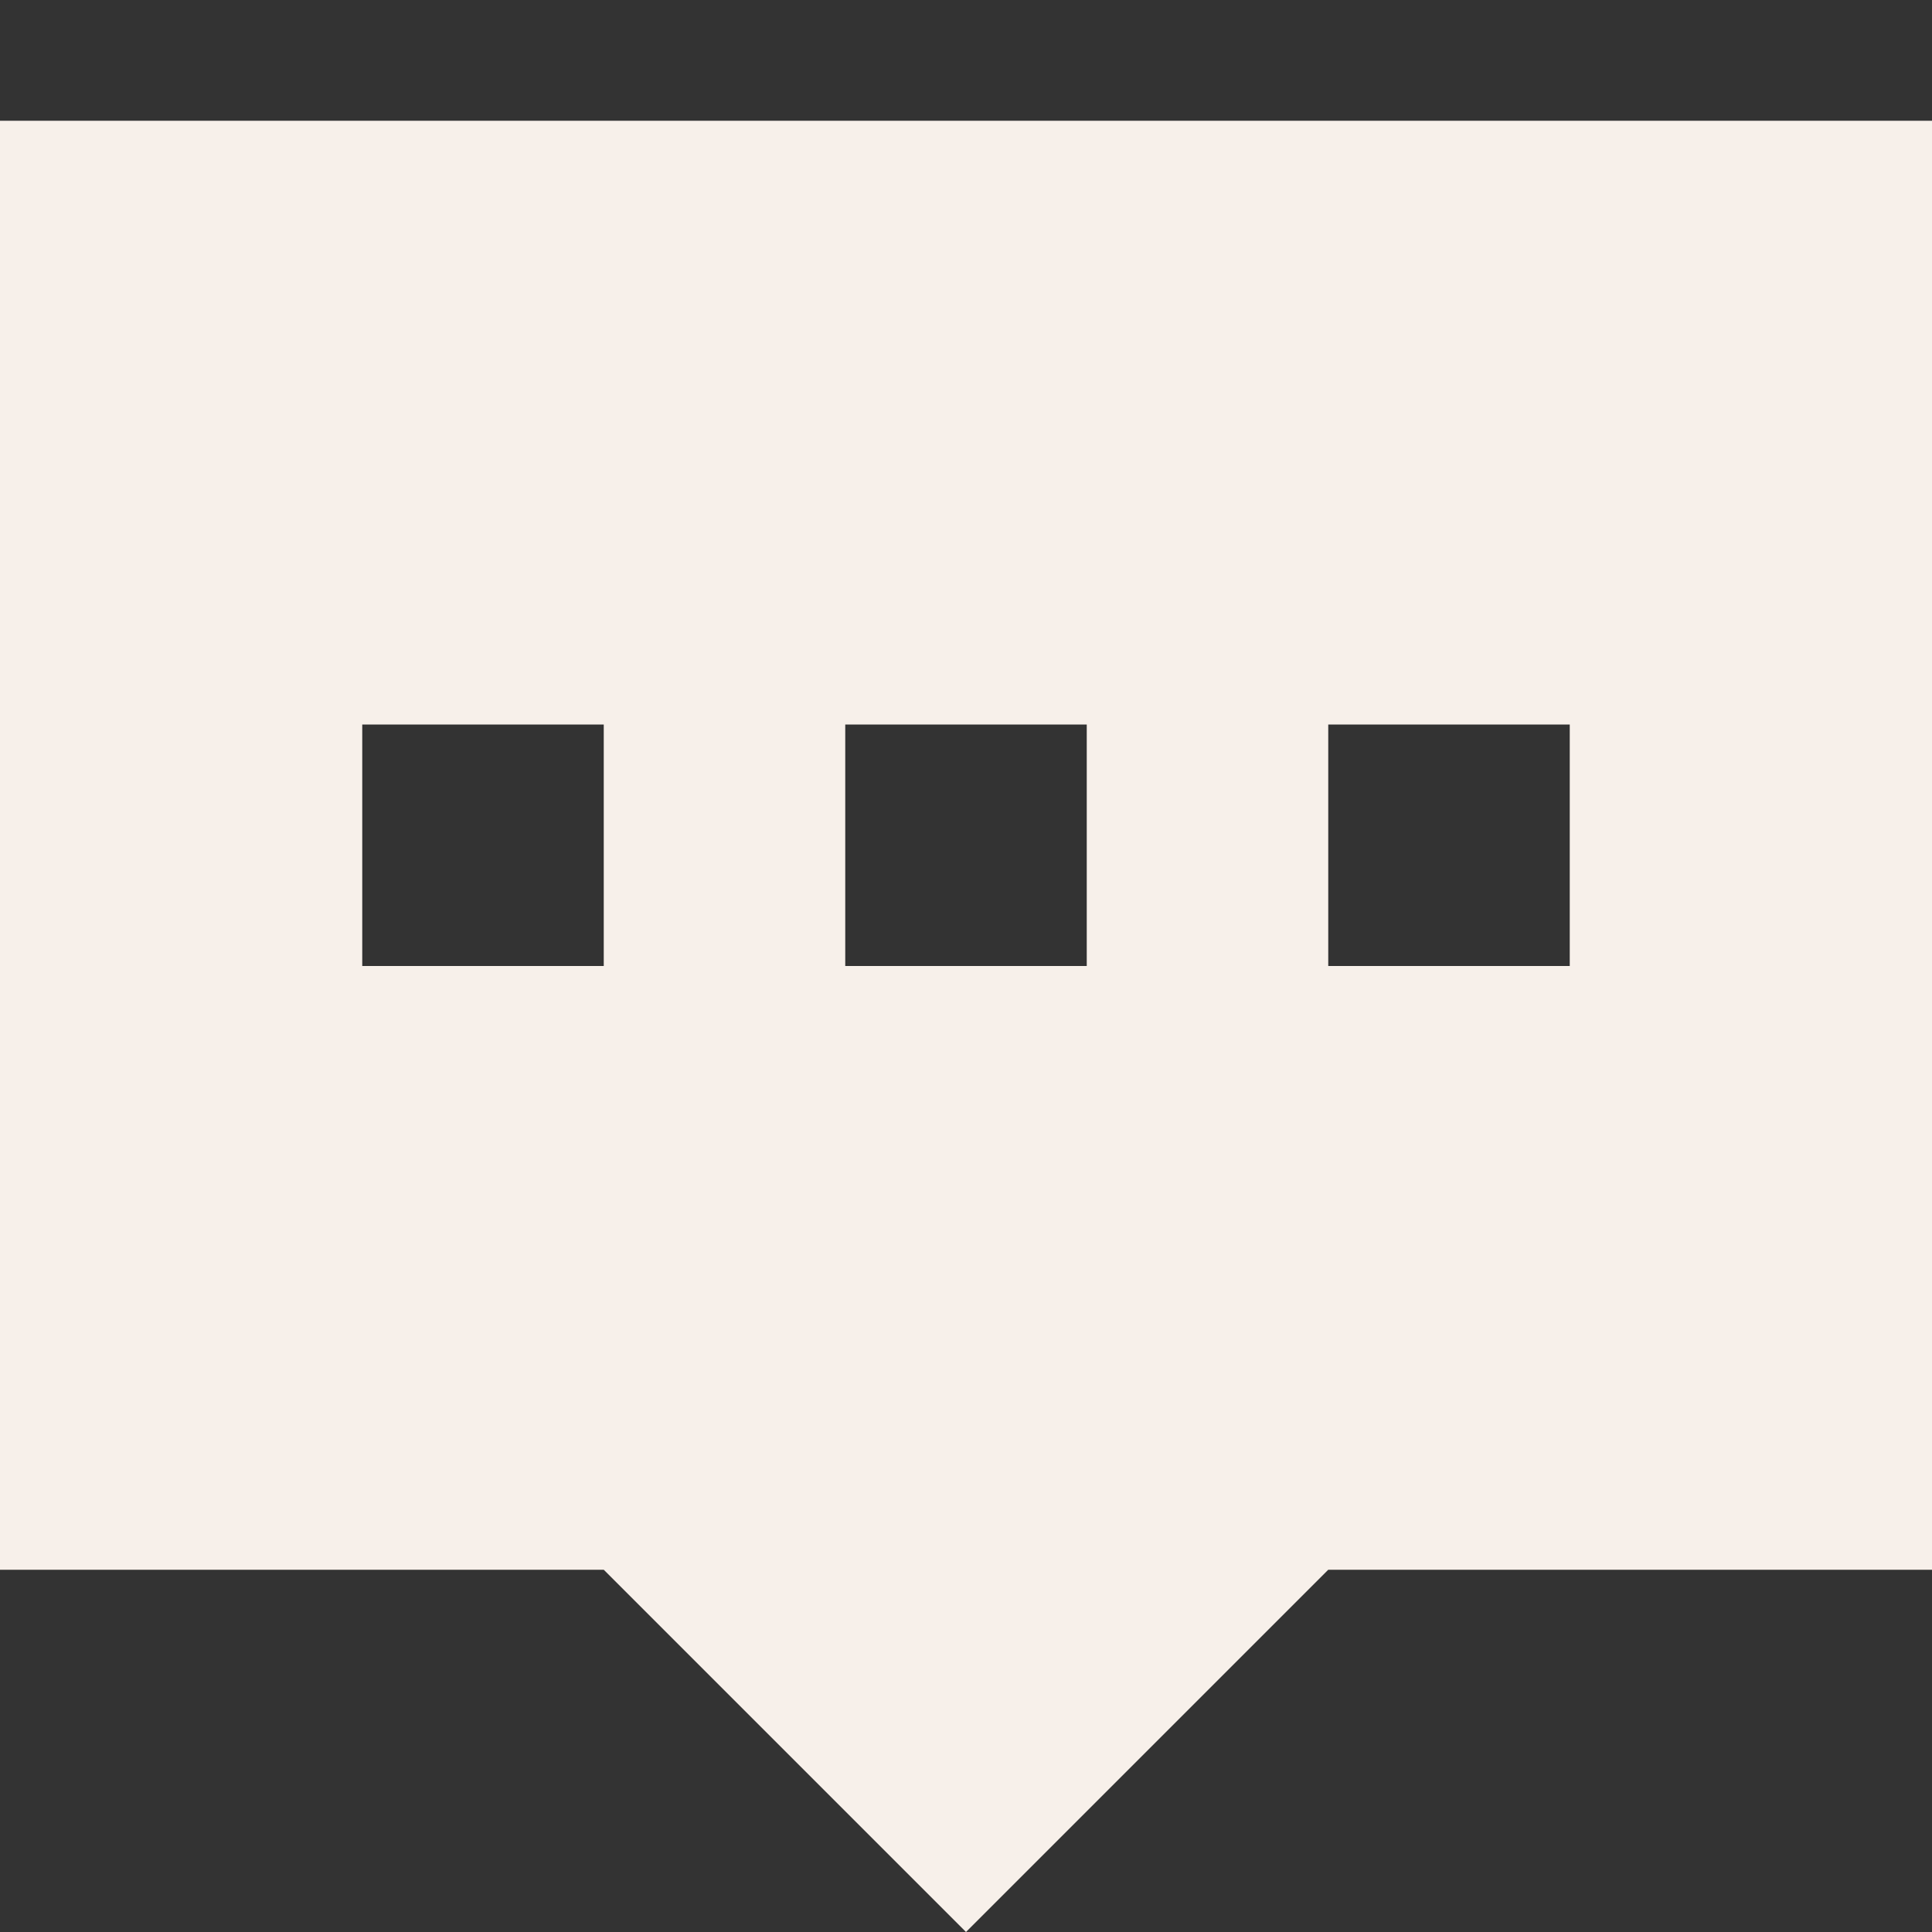 <svg width="16" height="16" viewBox="0 0 16 16" fill="none" xmlns="http://www.w3.org/2000/svg">
<rect x="0" y="0" width="16" height="16" fill="#333333" stroke="none"/>
<g id="Chunk/Message">
<path id="Icon" fill-rule="evenodd" clip-rule="evenodd" d="M16 1H0V13H5L8 16L11 13H16V1ZM3 6H5V8H3V6ZM9 6H7V8H9V6ZM13 6H11V8H13V6Z" fill="#F7F0EA"/>
</g>
</svg>
